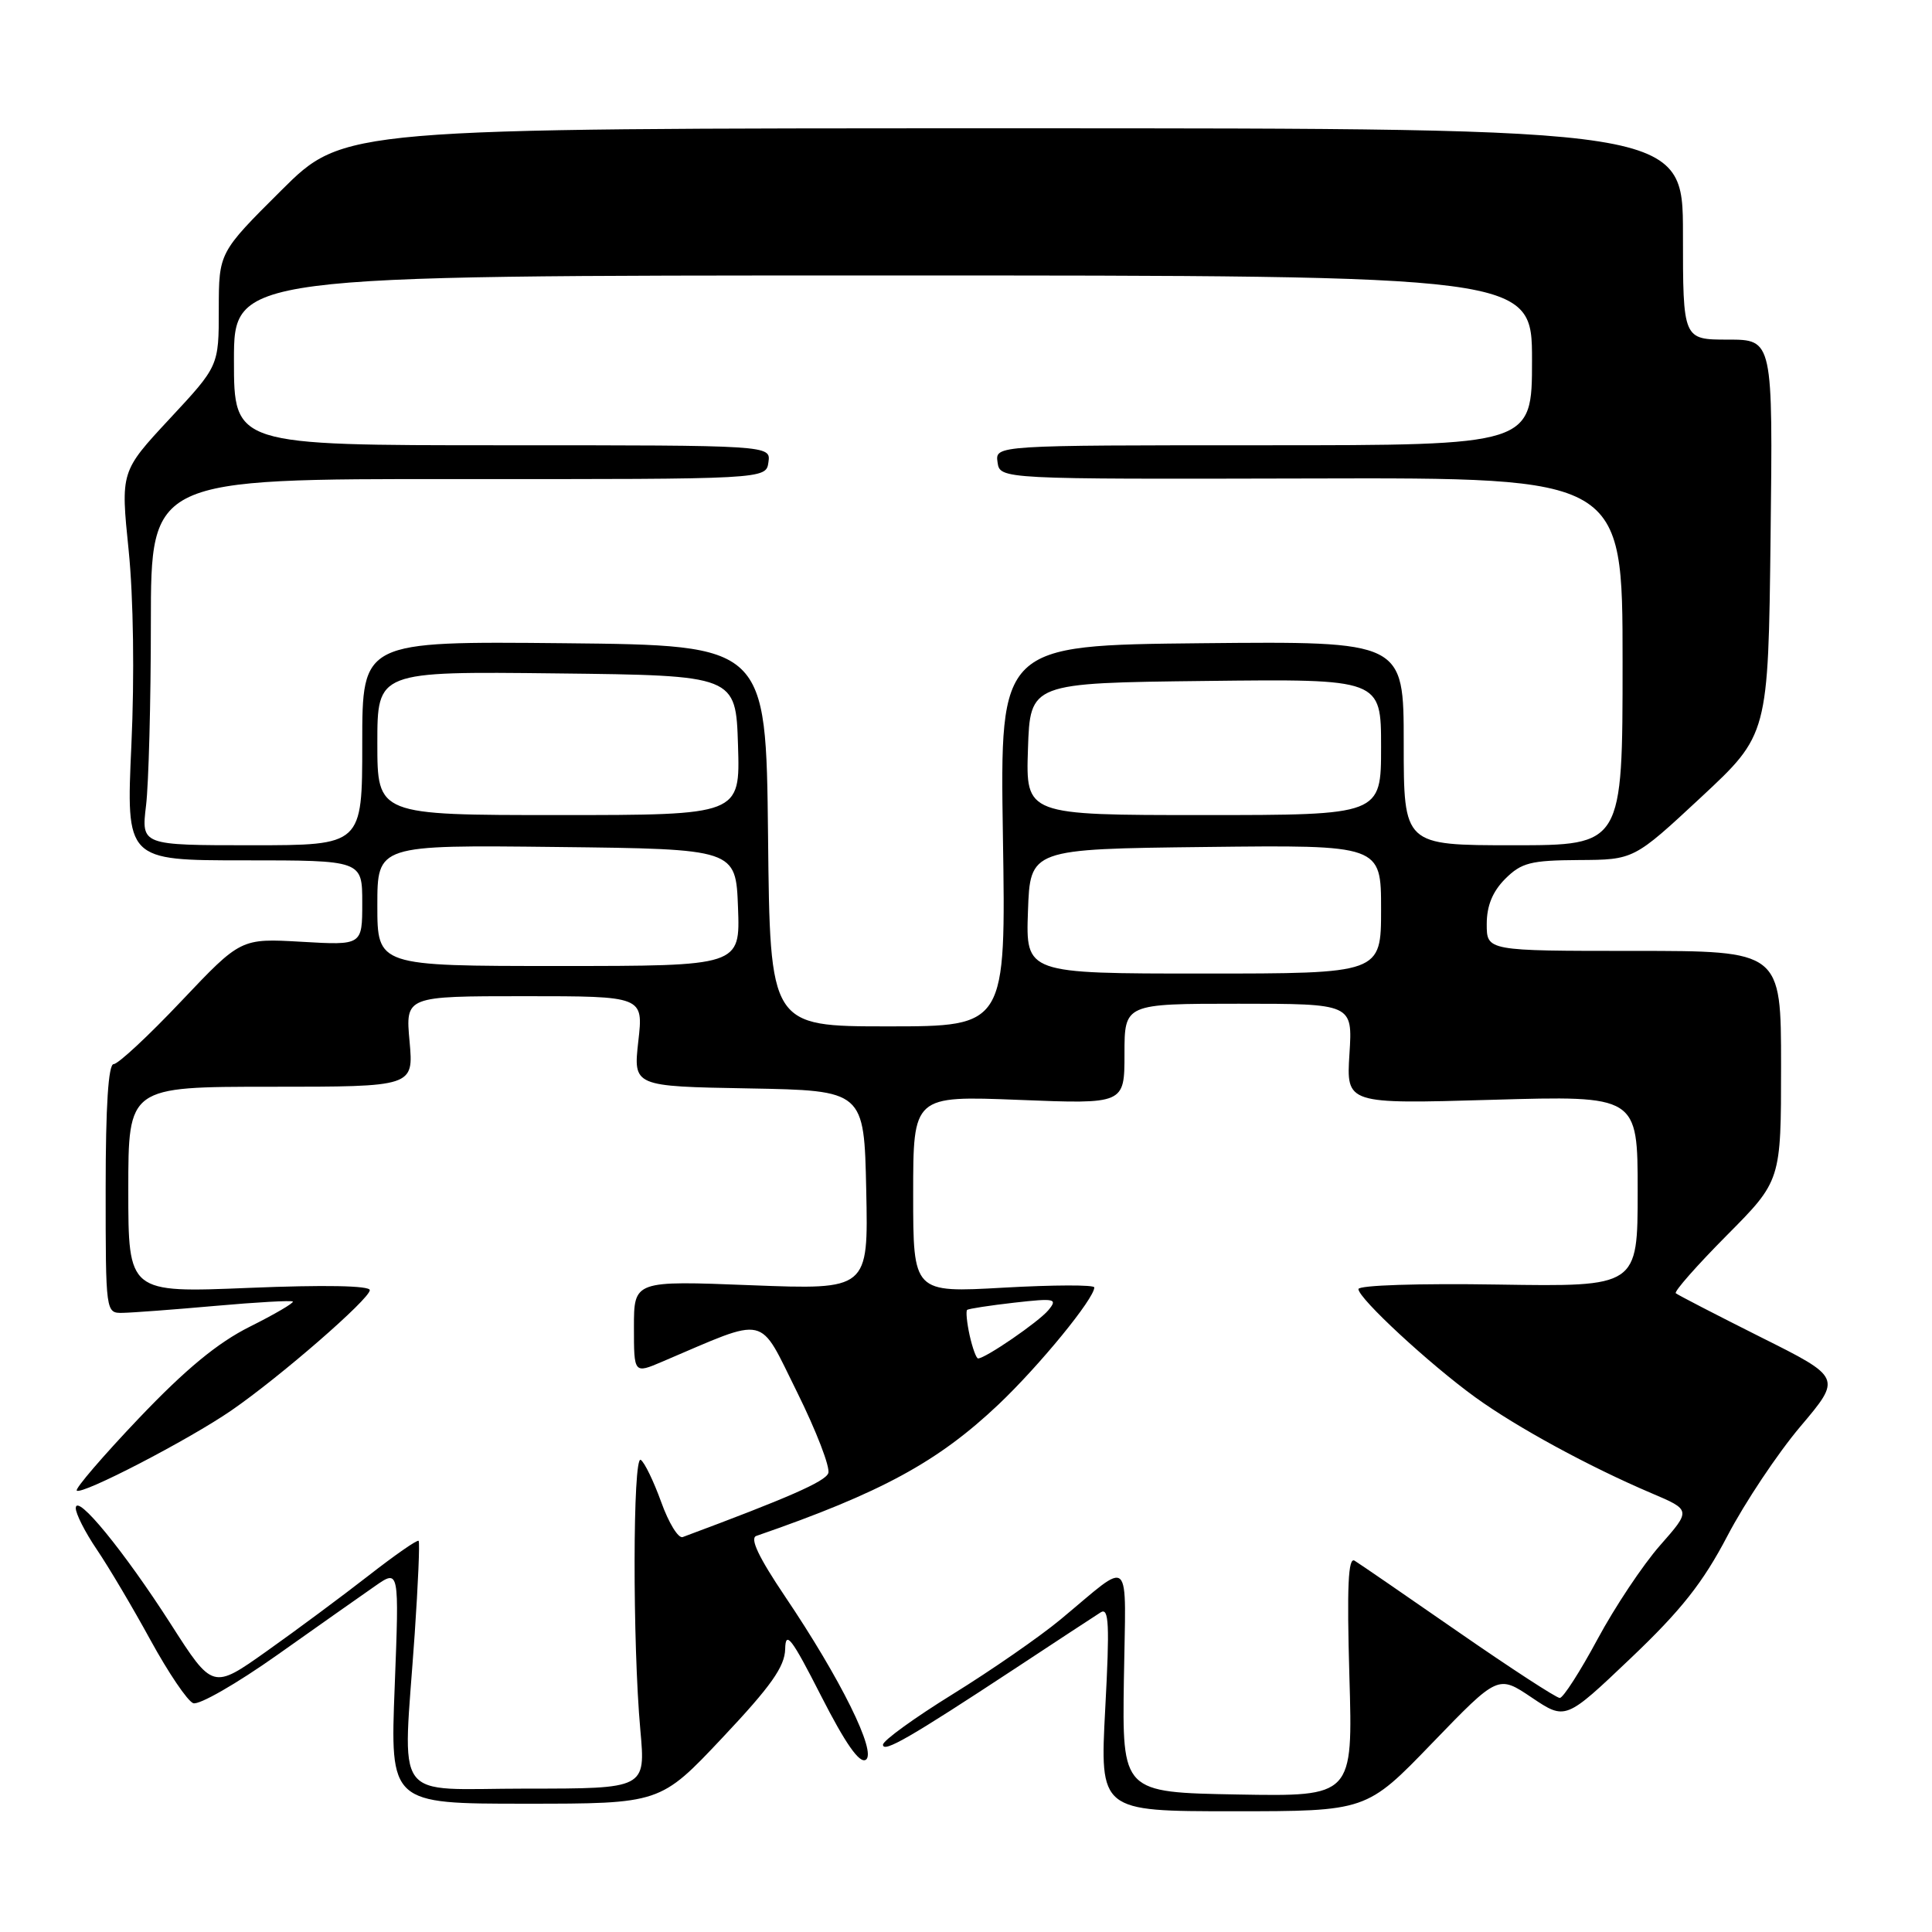<?xml version="1.0" encoding="UTF-8" standalone="no"?>
<!DOCTYPE svg PUBLIC "-//W3C//DTD SVG 1.1//EN" "http://www.w3.org/Graphics/SVG/1.1/DTD/svg11.dtd" >
<svg xmlns="http://www.w3.org/2000/svg" xmlns:xlink="http://www.w3.org/1999/xlink" version="1.1" viewBox="0 0 256 256">
 <g >
 <path fill="currentColor"
d=" M 189.78 230.96 C 198.50 221.93 198.50 221.93 202.97 224.94 C 207.44 227.94 207.44 227.94 216.08 219.72 C 222.79 213.34 225.65 209.71 228.90 203.50 C 231.20 199.10 235.55 192.58 238.56 189.02 C 244.04 182.54 244.04 182.54 233.27 177.16 C 227.35 174.19 222.30 171.58 222.05 171.36 C 221.81 171.13 224.85 167.68 228.80 163.70 C 236.00 156.45 236.00 156.45 236.00 141.23 C 236.00 126.00 236.00 126.00 216.50 126.00 C 197.00 126.00 197.00 126.00 197.00 122.45 C 197.00 120.02 197.77 118.14 199.45 116.45 C 201.60 114.31 202.82 114.00 209.20 113.96 C 216.50 113.92 216.50 113.92 225.40 105.64 C 234.30 97.35 234.30 97.35 234.61 71.18 C 234.92 45.00 234.92 45.00 228.96 45.00 C 223.00 45.00 223.00 45.00 223.00 31.00 C 223.00 17.00 223.00 17.00 134.27 17.00 C 45.54 17.00 45.54 17.00 37.27 25.23 C 29.00 33.46 29.00 33.46 28.99 40.98 C 28.99 48.50 28.99 48.50 22.48 55.49 C 15.98 62.48 15.98 62.48 17.05 72.95 C 17.68 79.18 17.83 89.60 17.41 98.71 C 16.71 114.00 16.71 114.00 32.36 114.00 C 48.00 114.00 48.00 114.00 48.00 119.63 C 48.00 125.26 48.00 125.26 39.95 124.79 C 31.91 124.33 31.91 124.33 24.02 132.66 C 19.68 137.25 15.65 141.00 15.06 141.00 C 14.36 141.00 14.00 146.52 14.00 157.50 C 14.00 173.96 14.01 174.00 16.25 173.96 C 17.49 173.94 23.00 173.53 28.49 173.04 C 33.98 172.55 38.62 172.29 38.80 172.46 C 38.97 172.64 36.41 174.14 33.11 175.79 C 28.84 177.92 24.60 181.42 18.41 187.92 C 13.63 192.94 9.93 197.26 10.17 197.51 C 10.81 198.14 24.99 190.79 30.63 186.91 C 37.07 182.48 49.00 172.11 49.00 170.95 C 49.00 170.35 42.97 170.24 33.00 170.65 C 17.00 171.31 17.00 171.31 17.00 157.66 C 17.00 144.00 17.00 144.00 35.91 144.00 C 54.81 144.00 54.81 144.00 54.27 138.00 C 53.72 132.00 53.72 132.00 69.49 132.00 C 85.26 132.00 85.26 132.00 84.58 137.97 C 83.91 143.95 83.91 143.95 99.20 144.22 C 114.50 144.50 114.50 144.50 114.78 157.70 C 115.06 170.90 115.06 170.90 99.53 170.30 C 84.00 169.69 84.00 169.69 84.00 175.86 C 84.00 182.03 84.00 182.03 87.75 180.43 C 101.96 174.38 100.43 174.04 105.61 184.45 C 108.17 189.62 110.04 194.46 109.75 195.21 C 109.32 196.33 104.43 198.47 90.46 203.67 C 89.88 203.88 88.60 201.79 87.61 199.02 C 86.61 196.26 85.39 193.74 84.90 193.44 C 83.84 192.79 83.81 217.84 84.85 229.25 C 85.55 237.00 85.55 237.00 69.78 237.00 C 51.69 237.00 53.38 239.34 54.95 216.50 C 55.40 209.90 55.64 204.35 55.47 204.17 C 55.30 203.98 52.32 206.06 48.83 208.78 C 45.35 211.49 39.28 216.00 35.34 218.79 C 28.18 223.87 28.18 223.87 22.62 215.18 C 16.44 205.54 10.10 197.79 10.04 199.82 C 10.02 200.55 11.27 203.02 12.83 205.32 C 14.39 207.62 17.59 213.02 19.94 217.32 C 22.30 221.63 24.84 225.39 25.60 225.68 C 26.36 225.97 31.37 223.09 36.74 219.29 C 42.11 215.49 47.94 211.38 49.70 210.16 C 52.90 207.93 52.90 207.93 52.30 223.47 C 51.69 239.00 51.69 239.00 69.59 239.00 C 87.49 239.00 87.49 239.00 95.73 230.25 C 102.16 223.43 103.99 220.84 104.04 218.50 C 104.09 216.00 104.88 217.02 108.80 224.72 C 112.02 231.03 113.88 233.70 114.72 233.18 C 116.23 232.24 111.39 222.46 103.99 211.49 C 100.55 206.38 99.33 203.83 100.21 203.52 C 116.78 197.79 124.29 193.70 132.34 186.07 C 137.76 180.92 145.00 172.07 145.00 170.59 C 145.00 170.23 139.60 170.25 133.00 170.62 C 121.00 171.30 121.00 171.30 121.00 158.24 C 121.00 145.19 121.00 145.19 135.00 145.74 C 149.00 146.30 149.00 146.30 149.00 139.65 C 149.00 133.00 149.00 133.00 164.12 133.00 C 179.23 133.00 179.23 133.00 178.81 139.65 C 178.39 146.29 178.39 146.29 197.69 145.73 C 217.00 145.17 217.00 145.17 217.00 157.84 C 217.00 170.50 217.00 170.50 198.50 170.21 C 188.02 170.04 180.00 170.30 180.00 170.81 C 180.00 172.04 189.41 180.75 195.50 185.16 C 200.99 189.13 210.57 194.34 218.79 197.84 C 224.09 200.09 224.09 200.09 219.96 204.78 C 217.69 207.36 213.96 212.96 211.67 217.22 C 209.38 221.48 207.13 224.98 206.68 224.99 C 206.23 224.99 200.19 221.06 193.25 216.25 C 186.31 211.44 180.12 207.18 179.49 206.80 C 178.64 206.28 178.46 210.22 178.80 222.07 C 179.27 238.05 179.27 238.05 163.98 237.78 C 148.70 237.50 148.70 237.50 148.92 222.57 C 149.17 205.66 150.17 206.60 140.50 214.61 C 137.75 216.89 131.34 221.33 126.25 224.48 C 121.16 227.63 117.00 230.64 117.00 231.18 C 117.00 232.32 120.61 230.23 134.50 221.09 C 140.00 217.46 145.10 214.12 145.84 213.65 C 146.94 212.95 147.05 215.18 146.45 226.40 C 145.73 240.00 145.73 240.00 163.39 240.00 C 181.06 240.00 181.06 240.00 189.78 230.96 Z  M 128.48 176.93 C 128.11 175.24 127.97 173.73 128.15 173.57 C 128.34 173.41 131.15 172.98 134.39 172.61 C 139.81 172.00 140.18 172.08 138.91 173.61 C 137.62 175.16 130.57 180.00 129.60 180.00 C 129.36 180.00 128.86 178.62 128.48 176.93 Z  M 101.77 110.75 C 101.50 85.50 101.50 85.50 74.75 85.23 C 48.00 84.97 48.00 84.97 48.00 98.48 C 48.00 112.00 48.00 112.00 33.36 112.00 C 18.72 112.00 18.72 112.00 19.35 106.75 C 19.70 103.86 19.99 92.94 19.99 82.48 C 20.00 63.45 20.00 63.45 60.75 63.48 C 101.50 63.50 101.50 63.50 101.82 61.25 C 102.14 59.00 102.14 59.00 66.57 59.00 C 31.00 59.00 31.00 59.00 31.00 47.75 C 31.00 36.50 31.00 36.50 117.00 36.50 C 203.00 36.50 203.00 36.50 203.00 47.75 C 203.00 59.00 203.00 59.00 167.43 59.00 C 131.86 59.00 131.86 59.00 132.18 61.25 C 132.50 63.50 132.50 63.50 173.75 63.40 C 215.00 63.29 215.00 63.29 215.00 87.65 C 215.00 112.00 215.00 112.00 200.50 112.00 C 186.00 112.00 186.00 112.00 186.00 98.48 C 186.00 84.97 186.00 84.97 159.25 85.23 C 132.50 85.50 132.50 85.50 132.89 110.75 C 133.29 136.00 133.29 136.00 117.66 136.00 C 102.03 136.00 102.03 136.00 101.77 110.75 Z  M 136.21 120.75 C 136.50 112.50 136.50 112.50 159.75 112.23 C 183.00 111.96 183.00 111.96 183.00 120.48 C 183.00 129.00 183.00 129.00 159.46 129.00 C 135.92 129.00 135.92 129.00 136.21 120.75 Z  M 50.00 119.98 C 50.00 111.96 50.00 111.96 73.75 112.23 C 97.50 112.50 97.50 112.50 97.79 120.25 C 98.08 128.00 98.08 128.00 74.04 128.00 C 50.00 128.00 50.00 128.00 50.00 119.98 Z  M 50.00 98.48 C 50.00 88.96 50.00 88.96 73.75 89.23 C 97.50 89.50 97.50 89.50 97.79 98.75 C 98.08 108.00 98.08 108.00 74.04 108.00 C 50.00 108.00 50.00 108.00 50.00 98.48 Z  M 136.21 99.25 C 136.50 90.50 136.50 90.50 159.75 90.23 C 183.00 89.96 183.00 89.96 183.00 98.98 C 183.00 108.00 183.00 108.00 159.46 108.00 C 135.92 108.00 135.92 108.00 136.21 99.25 Z "/>
</g>
</svg>
